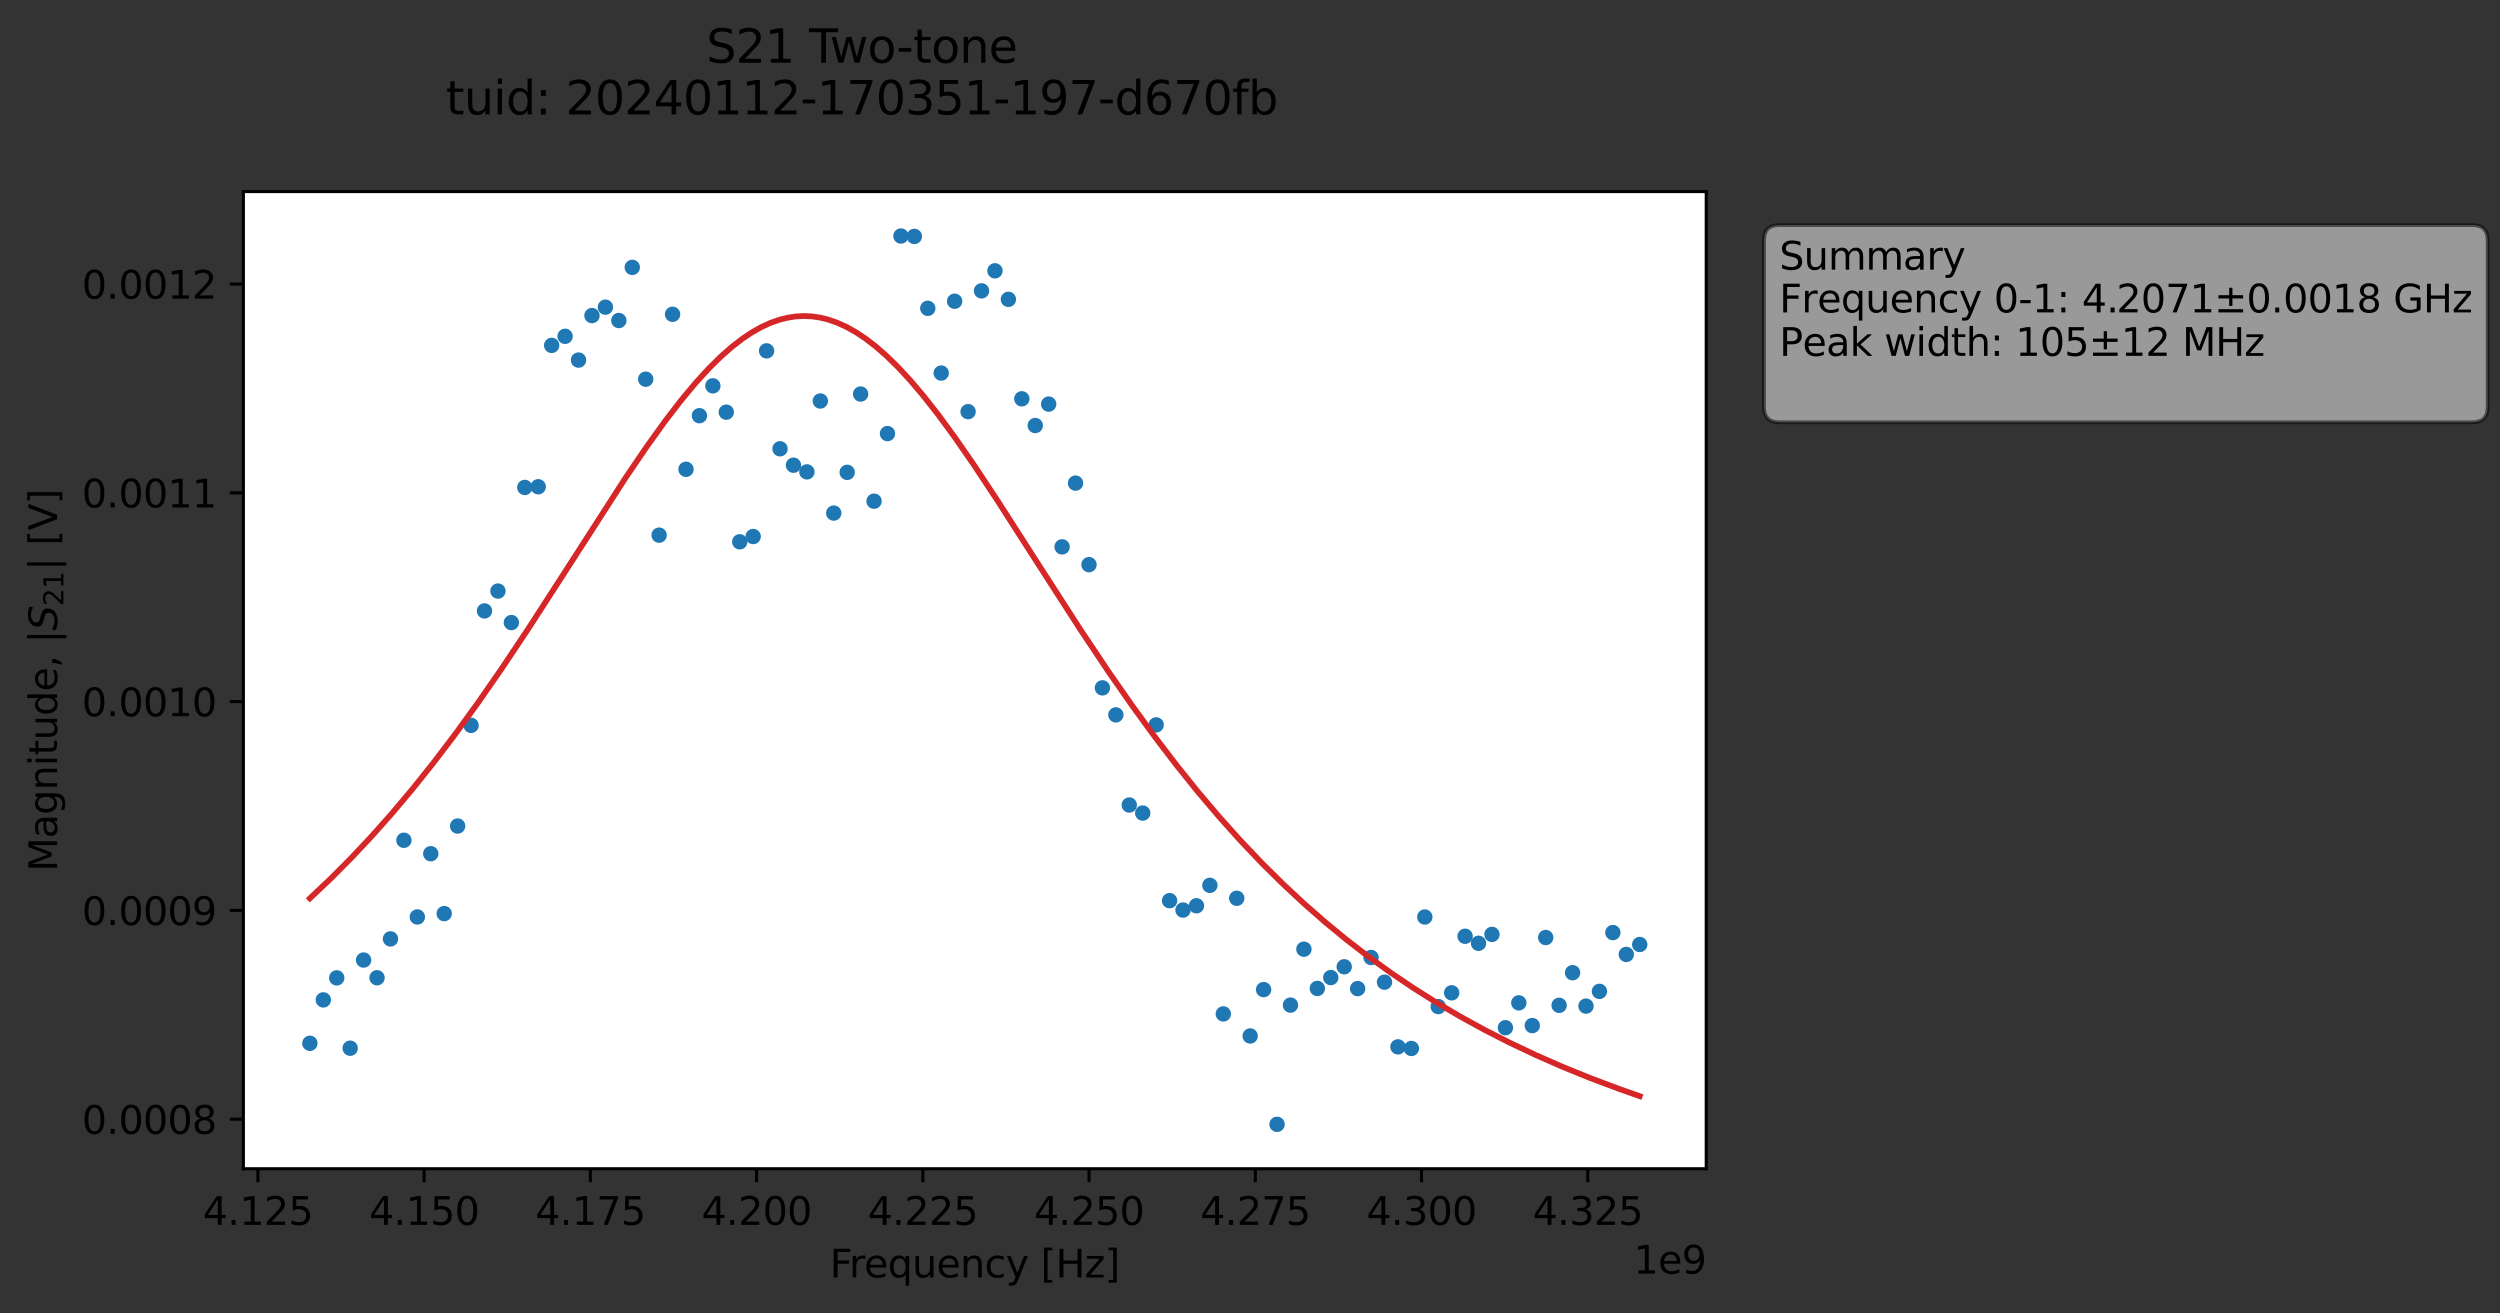 <?xml version="1.0" encoding="utf-8" standalone="no"?>
<!DOCTYPE svg PUBLIC "-//W3C//DTD SVG 1.1//EN"
  "http://www.w3.org/Graphics/SVG/1.1/DTD/svg11.dtd">
<svg xmlns:xlink="http://www.w3.org/1999/xlink" width="650.121pt" height="341.484pt" viewBox="0 0 650.121 341.484" xmlns="http://www.w3.org/2000/svg" version="1.1">
 <rect x="0" y="0" width="650.121" height="341.484" fill="#333333" stroke="none"/>
 <defs>
  <style type="text/css">*{stroke-linejoin: round; stroke-linecap: butt}</style>
 </defs>
 <g id="figure_1">
  <g id="patch_1">
   <path d="M 0 341.484 
L 650.121 341.484 
L 650.121 -0 
L 0 -0 
L 0 341.484 
z
" style="fill: none; opacity: 0"/>
  </g>
  <g id="axes_1">
   <g id="patch_2">
    <path d="M 63.291 303.928 
L 443.701 303.928 
L 443.701 49.824 
L 63.291 49.824 
z
" style="fill: #ffffff"/>
   </g>
   <g id="matplotlib.axis_1">
    <g id="xtick_1">
     <g id="line2d_1">
      <defs>
       <path id="m80b8852b48" d="M 0 0 
L 0 3.5 
" style="stroke: #000000; stroke-width: 0.8"/>
      </defs>
      <g>
       <use xlink:href="#m80b8852b48" x="67.066" y="303.928" style="stroke: #000000; stroke-width: 0.8"/>
      </g>
     </g>
     <g id="text_1">
      <!-- 4.125 -->
      <g transform="translate(52.752 318.526) scale(0.1 -0.1)">
       <defs>
        <path id="DejaVuSans-34" d="M 2419 4116 
L 825 1625 
L 2419 1625 
L 2419 4116 
z
M 2253 4666 
L 3047 4666 
L 3047 1625 
L 3713 1625 
L 3713 1100 
L 3047 1100 
L 3047 0 
L 2419 0 
L 2419 1100 
L 313 1100 
L 313 1709 
L 2253 4666 
z
" transform="scale(0.016)"/>
        <path id="DejaVuSans-2e" d="M 684 794 
L 1344 794 
L 1344 0 
L 684 0 
L 684 794 
z
" transform="scale(0.016)"/>
        <path id="DejaVuSans-31" d="M 794 531 
L 1825 531 
L 1825 4091 
L 703 3866 
L 703 4441 
L 1819 4666 
L 2450 4666 
L 2450 531 
L 3481 531 
L 3481 0 
L 794 0 
L 794 531 
z
" transform="scale(0.016)"/>
        <path id="DejaVuSans-32" d="M 1228 531 
L 3431 531 
L 3431 0 
L 469 0 
L 469 531 
Q 828 903 1448 1529 
Q 2069 2156 2228 2338 
Q 2531 2678 2651 2914 
Q 2772 3150 2772 3378 
Q 2772 3750 2511 3984 
Q 2250 4219 1831 4219 
Q 1534 4219 1204 4116 
Q 875 4013 500 3803 
L 500 4441 
Q 881 4594 1212 4672 
Q 1544 4750 1819 4750 
Q 2544 4750 2975 4387 
Q 3406 4025 3406 3419 
Q 3406 3131 3298 2873 
Q 3191 2616 2906 2266 
Q 2828 2175 2409 1742 
Q 1991 1309 1228 531 
z
" transform="scale(0.016)"/>
        <path id="DejaVuSans-35" d="M 691 4666 
L 3169 4666 
L 3169 4134 
L 1269 4134 
L 1269 2991 
Q 1406 3038 1543 3061 
Q 1681 3084 1819 3084 
Q 2600 3084 3056 2656 
Q 3513 2228 3513 1497 
Q 3513 744 3044 326 
Q 2575 -91 1722 -91 
Q 1428 -91 1123 -41 
Q 819 9 494 109 
L 494 744 
Q 775 591 1075 516 
Q 1375 441 1709 441 
Q 2250 441 2565 725 
Q 2881 1009 2881 1497 
Q 2881 1984 2565 2268 
Q 2250 2553 1709 2553 
Q 1456 2553 1204 2497 
Q 953 2441 691 2322 
L 691 4666 
z
" transform="scale(0.016)"/>
       </defs>
       <use xlink:href="#DejaVuSans-34"/>
       <use xlink:href="#DejaVuSans-2e" x="63.623"/>
       <use xlink:href="#DejaVuSans-31" x="95.41"/>
       <use xlink:href="#DejaVuSans-32" x="159.033"/>
       <use xlink:href="#DejaVuSans-35" x="222.656"/>
      </g>
     </g>
    </g>
    <g id="xtick_2">
     <g id="line2d_2">
      <g>
       <use xlink:href="#m80b8852b48" x="110.295" y="303.928" style="stroke: #000000; stroke-width: 0.8"/>
      </g>
     </g>
     <g id="text_2">
      <!-- 4.150 -->
      <g transform="translate(95.981 318.526) scale(0.1 -0.1)">
       <defs>
        <path id="DejaVuSans-30" d="M 2034 4250 
Q 1547 4250 1301 3770 
Q 1056 3291 1056 2328 
Q 1056 1369 1301 889 
Q 1547 409 2034 409 
Q 2525 409 2770 889 
Q 3016 1369 3016 2328 
Q 3016 3291 2770 3770 
Q 2525 4250 2034 4250 
z
M 2034 4750 
Q 2819 4750 3233 4129 
Q 3647 3509 3647 2328 
Q 3647 1150 3233 529 
Q 2819 -91 2034 -91 
Q 1250 -91 836 529 
Q 422 1150 422 2328 
Q 422 3509 836 4129 
Q 1250 4750 2034 4750 
z
" transform="scale(0.016)"/>
       </defs>
       <use xlink:href="#DejaVuSans-34"/>
       <use xlink:href="#DejaVuSans-2e" x="63.623"/>
       <use xlink:href="#DejaVuSans-31" x="95.41"/>
       <use xlink:href="#DejaVuSans-35" x="159.033"/>
       <use xlink:href="#DejaVuSans-30" x="222.656"/>
      </g>
     </g>
    </g>
    <g id="xtick_3">
     <g id="line2d_3">
      <g>
       <use xlink:href="#m80b8852b48" x="153.523" y="303.928" style="stroke: #000000; stroke-width: 0.8"/>
      </g>
     </g>
     <g id="text_3">
      <!-- 4.175 -->
      <g transform="translate(139.209 318.526) scale(0.1 -0.1)">
       <defs>
        <path id="DejaVuSans-37" d="M 525 4666 
L 3525 4666 
L 3525 4397 
L 1831 0 
L 1172 0 
L 2766 4134 
L 525 4134 
L 525 4666 
z
" transform="scale(0.016)"/>
       </defs>
       <use xlink:href="#DejaVuSans-34"/>
       <use xlink:href="#DejaVuSans-2e" x="63.623"/>
       <use xlink:href="#DejaVuSans-31" x="95.41"/>
       <use xlink:href="#DejaVuSans-37" x="159.033"/>
       <use xlink:href="#DejaVuSans-35" x="222.656"/>
      </g>
     </g>
    </g>
    <g id="xtick_4">
     <g id="line2d_4">
      <g>
       <use xlink:href="#m80b8852b48" x="196.752" y="303.928" style="stroke: #000000; stroke-width: 0.8"/>
      </g>
     </g>
     <g id="text_4">
      <!-- 4.200 -->
      <g transform="translate(182.438 318.526) scale(0.1 -0.1)">
       <use xlink:href="#DejaVuSans-34"/>
       <use xlink:href="#DejaVuSans-2e" x="63.623"/>
       <use xlink:href="#DejaVuSans-32" x="95.41"/>
       <use xlink:href="#DejaVuSans-30" x="159.033"/>
       <use xlink:href="#DejaVuSans-30" x="222.656"/>
      </g>
     </g>
    </g>
    <g id="xtick_5">
     <g id="line2d_5">
      <g>
       <use xlink:href="#m80b8852b48" x="239.98" y="303.928" style="stroke: #000000; stroke-width: 0.8"/>
      </g>
     </g>
     <g id="text_5">
      <!-- 4.225 -->
      <g transform="translate(225.666 318.526) scale(0.1 -0.1)">
       <use xlink:href="#DejaVuSans-34"/>
       <use xlink:href="#DejaVuSans-2e" x="63.623"/>
       <use xlink:href="#DejaVuSans-32" x="95.41"/>
       <use xlink:href="#DejaVuSans-32" x="159.033"/>
       <use xlink:href="#DejaVuSans-35" x="222.656"/>
      </g>
     </g>
    </g>
    <g id="xtick_6">
     <g id="line2d_6">
      <g>
       <use xlink:href="#m80b8852b48" x="283.209" y="303.928" style="stroke: #000000; stroke-width: 0.8"/>
      </g>
     </g>
     <g id="text_6">
      <!-- 4.250 -->
      <g transform="translate(268.894 318.526) scale(0.1 -0.1)">
       <use xlink:href="#DejaVuSans-34"/>
       <use xlink:href="#DejaVuSans-2e" x="63.623"/>
       <use xlink:href="#DejaVuSans-32" x="95.41"/>
       <use xlink:href="#DejaVuSans-35" x="159.033"/>
       <use xlink:href="#DejaVuSans-30" x="222.656"/>
      </g>
     </g>
    </g>
    <g id="xtick_7">
     <g id="line2d_7">
      <g>
       <use xlink:href="#m80b8852b48" x="326.437" y="303.928" style="stroke: #000000; stroke-width: 0.8"/>
      </g>
     </g>
     <g id="text_7">
      <!-- 4.275 -->
      <g transform="translate(312.123 318.526) scale(0.1 -0.1)">
       <use xlink:href="#DejaVuSans-34"/>
       <use xlink:href="#DejaVuSans-2e" x="63.623"/>
       <use xlink:href="#DejaVuSans-32" x="95.41"/>
       <use xlink:href="#DejaVuSans-37" x="159.033"/>
       <use xlink:href="#DejaVuSans-35" x="222.656"/>
      </g>
     </g>
    </g>
    <g id="xtick_8">
     <g id="line2d_8">
      <g>
       <use xlink:href="#m80b8852b48" x="369.665" y="303.928" style="stroke: #000000; stroke-width: 0.8"/>
      </g>
     </g>
     <g id="text_8">
      <!-- 4.300 -->
      <g transform="translate(355.351 318.526) scale(0.1 -0.1)">
       <defs>
        <path id="DejaVuSans-33" d="M 2597 2516 
Q 3050 2419 3304 2112 
Q 3559 1806 3559 1356 
Q 3559 666 3084 287 
Q 2609 -91 1734 -91 
Q 1441 -91 1130 -33 
Q 819 25 488 141 
L 488 750 
Q 750 597 1062 519 
Q 1375 441 1716 441 
Q 2309 441 2620 675 
Q 2931 909 2931 1356 
Q 2931 1769 2642 2001 
Q 2353 2234 1838 2234 
L 1294 2234 
L 1294 2753 
L 1863 2753 
Q 2328 2753 2575 2939 
Q 2822 3125 2822 3475 
Q 2822 3834 2567 4026 
Q 2313 4219 1838 4219 
Q 1578 4219 1281 4162 
Q 984 4106 628 3988 
L 628 4550 
Q 988 4650 1302 4700 
Q 1616 4750 1894 4750 
Q 2613 4750 3031 4423 
Q 3450 4097 3450 3541 
Q 3450 3153 3228 2886 
Q 3006 2619 2597 2516 
z
" transform="scale(0.016)"/>
       </defs>
       <use xlink:href="#DejaVuSans-34"/>
       <use xlink:href="#DejaVuSans-2e" x="63.623"/>
       <use xlink:href="#DejaVuSans-33" x="95.41"/>
       <use xlink:href="#DejaVuSans-30" x="159.033"/>
       <use xlink:href="#DejaVuSans-30" x="222.656"/>
      </g>
     </g>
    </g>
    <g id="xtick_9">
     <g id="line2d_9">
      <g>
       <use xlink:href="#m80b8852b48" x="412.894" y="303.928" style="stroke: #000000; stroke-width: 0.8"/>
      </g>
     </g>
     <g id="text_9">
      <!-- 4.325 -->
      <g transform="translate(398.58 318.526) scale(0.1 -0.1)">
       <use xlink:href="#DejaVuSans-34"/>
       <use xlink:href="#DejaVuSans-2e" x="63.623"/>
       <use xlink:href="#DejaVuSans-33" x="95.41"/>
       <use xlink:href="#DejaVuSans-32" x="159.033"/>
       <use xlink:href="#DejaVuSans-35" x="222.656"/>
      </g>
     </g>
    </g>
    <g id="text_10">
     <!-- Frequency [Hz] -->
     <g transform="translate(215.791 332.205) scale(0.1 -0.1)">
      <defs>
       <path id="DejaVuSans-46" d="M 628 4666 
L 3309 4666 
L 3309 4134 
L 1259 4134 
L 1259 2759 
L 3109 2759 
L 3109 2228 
L 1259 2228 
L 1259 0 
L 628 0 
L 628 4666 
z
" transform="scale(0.016)"/>
       <path id="DejaVuSans-72" d="M 2631 2963 
Q 2534 3019 2420 3045 
Q 2306 3072 2169 3072 
Q 1681 3072 1420 2755 
Q 1159 2438 1159 1844 
L 1159 0 
L 581 0 
L 581 3500 
L 1159 3500 
L 1159 2956 
Q 1341 3275 1631 3429 
Q 1922 3584 2338 3584 
Q 2397 3584 2469 3576 
Q 2541 3569 2628 3553 
L 2631 2963 
z
" transform="scale(0.016)"/>
       <path id="DejaVuSans-65" d="M 3597 1894 
L 3597 1613 
L 953 1613 
Q 991 1019 1311 708 
Q 1631 397 2203 397 
Q 2534 397 2845 478 
Q 3156 559 3463 722 
L 3463 178 
Q 3153 47 2828 -22 
Q 2503 -91 2169 -91 
Q 1331 -91 842 396 
Q 353 884 353 1716 
Q 353 2575 817 3079 
Q 1281 3584 2069 3584 
Q 2775 3584 3186 3129 
Q 3597 2675 3597 1894 
z
M 3022 2063 
Q 3016 2534 2758 2815 
Q 2500 3097 2075 3097 
Q 1594 3097 1305 2825 
Q 1016 2553 972 2059 
L 3022 2063 
z
" transform="scale(0.016)"/>
       <path id="DejaVuSans-71" d="M 947 1747 
Q 947 1113 1208 752 
Q 1469 391 1925 391 
Q 2381 391 2643 752 
Q 2906 1113 2906 1747 
Q 2906 2381 2643 2742 
Q 2381 3103 1925 3103 
Q 1469 3103 1208 2742 
Q 947 2381 947 1747 
z
M 2906 525 
Q 2725 213 2448 61 
Q 2172 -91 1784 -91 
Q 1150 -91 751 415 
Q 353 922 353 1747 
Q 353 2572 751 3078 
Q 1150 3584 1784 3584 
Q 2172 3584 2448 3432 
Q 2725 3281 2906 2969 
L 2906 3500 
L 3481 3500 
L 3481 -1331 
L 2906 -1331 
L 2906 525 
z
" transform="scale(0.016)"/>
       <path id="DejaVuSans-75" d="M 544 1381 
L 544 3500 
L 1119 3500 
L 1119 1403 
Q 1119 906 1312 657 
Q 1506 409 1894 409 
Q 2359 409 2629 706 
Q 2900 1003 2900 1516 
L 2900 3500 
L 3475 3500 
L 3475 0 
L 2900 0 
L 2900 538 
Q 2691 219 2414 64 
Q 2138 -91 1772 -91 
Q 1169 -91 856 284 
Q 544 659 544 1381 
z
M 1991 3584 
L 1991 3584 
z
" transform="scale(0.016)"/>
       <path id="DejaVuSans-6e" d="M 3513 2113 
L 3513 0 
L 2938 0 
L 2938 2094 
Q 2938 2591 2744 2837 
Q 2550 3084 2163 3084 
Q 1697 3084 1428 2787 
Q 1159 2491 1159 1978 
L 1159 0 
L 581 0 
L 581 3500 
L 1159 3500 
L 1159 2956 
Q 1366 3272 1645 3428 
Q 1925 3584 2291 3584 
Q 2894 3584 3203 3211 
Q 3513 2838 3513 2113 
z
" transform="scale(0.016)"/>
       <path id="DejaVuSans-63" d="M 3122 3366 
L 3122 2828 
Q 2878 2963 2633 3030 
Q 2388 3097 2138 3097 
Q 1578 3097 1268 2742 
Q 959 2388 959 1747 
Q 959 1106 1268 751 
Q 1578 397 2138 397 
Q 2388 397 2633 464 
Q 2878 531 3122 666 
L 3122 134 
Q 2881 22 2623 -34 
Q 2366 -91 2075 -91 
Q 1284 -91 818 406 
Q 353 903 353 1747 
Q 353 2603 823 3093 
Q 1294 3584 2113 3584 
Q 2378 3584 2631 3529 
Q 2884 3475 3122 3366 
z
" transform="scale(0.016)"/>
       <path id="DejaVuSans-79" d="M 2059 -325 
Q 1816 -950 1584 -1140 
Q 1353 -1331 966 -1331 
L 506 -1331 
L 506 -850 
L 844 -850 
Q 1081 -850 1212 -737 
Q 1344 -625 1503 -206 
L 1606 56 
L 191 3500 
L 800 3500 
L 1894 763 
L 2988 3500 
L 3597 3500 
L 2059 -325 
z
" transform="scale(0.016)"/>
       <path id="DejaVuSans-20" transform="scale(0.016)"/>
       <path id="DejaVuSans-5b" d="M 550 4863 
L 1875 4863 
L 1875 4416 
L 1125 4416 
L 1125 -397 
L 1875 -397 
L 1875 -844 
L 550 -844 
L 550 4863 
z
" transform="scale(0.016)"/>
       <path id="DejaVuSans-48" d="M 628 4666 
L 1259 4666 
L 1259 2753 
L 3553 2753 
L 3553 4666 
L 4184 4666 
L 4184 0 
L 3553 0 
L 3553 2222 
L 1259 2222 
L 1259 0 
L 628 0 
L 628 4666 
z
" transform="scale(0.016)"/>
       <path id="DejaVuSans-7a" d="M 353 3500 
L 3084 3500 
L 3084 2975 
L 922 459 
L 3084 459 
L 3084 0 
L 275 0 
L 275 525 
L 2438 3041 
L 353 3041 
L 353 3500 
z
" transform="scale(0.016)"/>
       <path id="DejaVuSans-5d" d="M 1947 4863 
L 1947 -844 
L 622 -844 
L 622 -397 
L 1369 -397 
L 1369 4416 
L 622 4416 
L 622 4863 
L 1947 4863 
z
" transform="scale(0.016)"/>
      </defs>
      <use xlink:href="#DejaVuSans-46"/>
      <use xlink:href="#DejaVuSans-72" x="50.27"/>
      <use xlink:href="#DejaVuSans-65" x="89.133"/>
      <use xlink:href="#DejaVuSans-71" x="150.656"/>
      <use xlink:href="#DejaVuSans-75" x="214.133"/>
      <use xlink:href="#DejaVuSans-65" x="277.512"/>
      <use xlink:href="#DejaVuSans-6e" x="339.035"/>
      <use xlink:href="#DejaVuSans-63" x="402.414"/>
      <use xlink:href="#DejaVuSans-79" x="457.395"/>
      <use xlink:href="#DejaVuSans-20" x="516.574"/>
      <use xlink:href="#DejaVuSans-5b" x="548.361"/>
      <use xlink:href="#DejaVuSans-48" x="587.375"/>
      <use xlink:href="#DejaVuSans-7a" x="662.57"/>
      <use xlink:href="#DejaVuSans-5d" x="715.061"/>
     </g>
    </g>
    <g id="text_11">
     <!-- 1e9 -->
     <g transform="translate(424.822 331.205) scale(0.1 -0.1)">
      <defs>
       <path id="DejaVuSans-39" d="M 703 97 
L 703 672 
Q 941 559 1184 500 
Q 1428 441 1663 441 
Q 2288 441 2617 861 
Q 2947 1281 2994 2138 
Q 2813 1869 2534 1725 
Q 2256 1581 1919 1581 
Q 1219 1581 811 2004 
Q 403 2428 403 3163 
Q 403 3881 828 4315 
Q 1253 4750 1959 4750 
Q 2769 4750 3195 4129 
Q 3622 3509 3622 2328 
Q 3622 1225 3098 567 
Q 2575 -91 1691 -91 
Q 1453 -91 1209 -44 
Q 966 3 703 97 
z
M 1959 2075 
Q 2384 2075 2632 2365 
Q 2881 2656 2881 3163 
Q 2881 3666 2632 3958 
Q 2384 4250 1959 4250 
Q 1534 4250 1286 3958 
Q 1038 3666 1038 3163 
Q 1038 2656 1286 2365 
Q 1534 2075 1959 2075 
z
" transform="scale(0.016)"/>
      </defs>
      <use xlink:href="#DejaVuSans-31"/>
      <use xlink:href="#DejaVuSans-65" x="63.623"/>
      <use xlink:href="#DejaVuSans-39" x="125.146"/>
     </g>
    </g>
   </g>
   <g id="matplotlib.axis_2">
    <g id="ytick_1">
     <g id="line2d_10">
      <defs>
       <path id="mdf66b735c0" d="M 0 0 
L -3.5 0 
" style="stroke: #000000; stroke-width: 0.8"/>
      </defs>
      <g>
       <use xlink:href="#mdf66b735c0" x="63.291" y="291.045" style="stroke: #000000; stroke-width: 0.8"/>
      </g>
     </g>
     <g id="text_12">
      <!-- 0.0008 -->
      <g transform="translate(21.3 294.844) scale(0.1 -0.1)">
       <defs>
        <path id="DejaVuSans-38" d="M 2034 2216 
Q 1584 2216 1326 1975 
Q 1069 1734 1069 1313 
Q 1069 891 1326 650 
Q 1584 409 2034 409 
Q 2484 409 2743 651 
Q 3003 894 3003 1313 
Q 3003 1734 2745 1975 
Q 2488 2216 2034 2216 
z
M 1403 2484 
Q 997 2584 770 2862 
Q 544 3141 544 3541 
Q 544 4100 942 4425 
Q 1341 4750 2034 4750 
Q 2731 4750 3128 4425 
Q 3525 4100 3525 3541 
Q 3525 3141 3298 2862 
Q 3072 2584 2669 2484 
Q 3125 2378 3379 2068 
Q 3634 1759 3634 1313 
Q 3634 634 3220 271 
Q 2806 -91 2034 -91 
Q 1263 -91 848 271 
Q 434 634 434 1313 
Q 434 1759 690 2068 
Q 947 2378 1403 2484 
z
M 1172 3481 
Q 1172 3119 1398 2916 
Q 1625 2713 2034 2713 
Q 2441 2713 2670 2916 
Q 2900 3119 2900 3481 
Q 2900 3844 2670 4047 
Q 2441 4250 2034 4250 
Q 1625 4250 1398 4047 
Q 1172 3844 1172 3481 
z
" transform="scale(0.016)"/>
       </defs>
       <use xlink:href="#DejaVuSans-30"/>
       <use xlink:href="#DejaVuSans-2e" x="63.623"/>
       <use xlink:href="#DejaVuSans-30" x="95.41"/>
       <use xlink:href="#DejaVuSans-30" x="159.033"/>
       <use xlink:href="#DejaVuSans-30" x="222.656"/>
       <use xlink:href="#DejaVuSans-38" x="286.279"/>
      </g>
     </g>
    </g>
    <g id="ytick_2">
     <g id="line2d_11">
      <g>
       <use xlink:href="#mdf66b735c0" x="63.291" y="236.75" style="stroke: #000000; stroke-width: 0.8"/>
      </g>
     </g>
     <g id="text_13">
      <!-- 0.0009 -->
      <g transform="translate(21.3 240.549) scale(0.1 -0.1)">
       <use xlink:href="#DejaVuSans-30"/>
       <use xlink:href="#DejaVuSans-2e" x="63.623"/>
       <use xlink:href="#DejaVuSans-30" x="95.41"/>
       <use xlink:href="#DejaVuSans-30" x="159.033"/>
       <use xlink:href="#DejaVuSans-30" x="222.656"/>
       <use xlink:href="#DejaVuSans-39" x="286.279"/>
      </g>
     </g>
    </g>
    <g id="ytick_3">
     <g id="line2d_12">
      <g>
       <use xlink:href="#mdf66b735c0" x="63.291" y="182.455" style="stroke: #000000; stroke-width: 0.8"/>
      </g>
     </g>
     <g id="text_14">
      <!-- 0.0010 -->
      <g transform="translate(21.3 186.254) scale(0.1 -0.1)">
       <use xlink:href="#DejaVuSans-30"/>
       <use xlink:href="#DejaVuSans-2e" x="63.623"/>
       <use xlink:href="#DejaVuSans-30" x="95.41"/>
       <use xlink:href="#DejaVuSans-30" x="159.033"/>
       <use xlink:href="#DejaVuSans-31" x="222.656"/>
       <use xlink:href="#DejaVuSans-30" x="286.279"/>
      </g>
     </g>
    </g>
    <g id="ytick_4">
     <g id="line2d_13">
      <g>
       <use xlink:href="#mdf66b735c0" x="63.291" y="128.16" style="stroke: #000000; stroke-width: 0.8"/>
      </g>
     </g>
     <g id="text_15">
      <!-- 0.0011 -->
      <g transform="translate(21.3 131.959) scale(0.1 -0.1)">
       <use xlink:href="#DejaVuSans-30"/>
       <use xlink:href="#DejaVuSans-2e" x="63.623"/>
       <use xlink:href="#DejaVuSans-30" x="95.41"/>
       <use xlink:href="#DejaVuSans-30" x="159.033"/>
       <use xlink:href="#DejaVuSans-31" x="222.656"/>
       <use xlink:href="#DejaVuSans-31" x="286.279"/>
      </g>
     </g>
    </g>
    <g id="ytick_5">
     <g id="line2d_14">
      <g>
       <use xlink:href="#mdf66b735c0" x="63.291" y="73.865" style="stroke: #000000; stroke-width: 0.8"/>
      </g>
     </g>
     <g id="text_16">
      <!-- 0.0012 -->
      <g transform="translate(21.3 77.664) scale(0.1 -0.1)">
       <use xlink:href="#DejaVuSans-30"/>
       <use xlink:href="#DejaVuSans-2e" x="63.623"/>
       <use xlink:href="#DejaVuSans-30" x="95.41"/>
       <use xlink:href="#DejaVuSans-30" x="159.033"/>
       <use xlink:href="#DejaVuSans-31" x="222.656"/>
       <use xlink:href="#DejaVuSans-32" x="286.279"/>
      </g>
     </g>
    </g>
    <g id="text_17">
     <!-- Magnitude, $|S_{21}|$ [V] -->
     <g transform="translate(14.9 226.626) rotate(-90) scale(0.1 -0.1)">
      <defs>
       <path id="DejaVuSans-4d" d="M 628 4666 
L 1569 4666 
L 2759 1491 
L 3956 4666 
L 4897 4666 
L 4897 0 
L 4281 0 
L 4281 4097 
L 3078 897 
L 2444 897 
L 1241 4097 
L 1241 0 
L 628 0 
L 628 4666 
z
" transform="scale(0.016)"/>
       <path id="DejaVuSans-61" d="M 2194 1759 
Q 1497 1759 1228 1600 
Q 959 1441 959 1056 
Q 959 750 1161 570 
Q 1363 391 1709 391 
Q 2188 391 2477 730 
Q 2766 1069 2766 1631 
L 2766 1759 
L 2194 1759 
z
M 3341 1997 
L 3341 0 
L 2766 0 
L 2766 531 
Q 2569 213 2275 61 
Q 1981 -91 1556 -91 
Q 1019 -91 701 211 
Q 384 513 384 1019 
Q 384 1609 779 1909 
Q 1175 2209 1959 2209 
L 2766 2209 
L 2766 2266 
Q 2766 2663 2505 2880 
Q 2244 3097 1772 3097 
Q 1472 3097 1187 3025 
Q 903 2953 641 2809 
L 641 3341 
Q 956 3463 1253 3523 
Q 1550 3584 1831 3584 
Q 2591 3584 2966 3190 
Q 3341 2797 3341 1997 
z
" transform="scale(0.016)"/>
       <path id="DejaVuSans-67" d="M 2906 1791 
Q 2906 2416 2648 2759 
Q 2391 3103 1925 3103 
Q 1463 3103 1205 2759 
Q 947 2416 947 1791 
Q 947 1169 1205 825 
Q 1463 481 1925 481 
Q 2391 481 2648 825 
Q 2906 1169 2906 1791 
z
M 3481 434 
Q 3481 -459 3084 -895 
Q 2688 -1331 1869 -1331 
Q 1566 -1331 1297 -1286 
Q 1028 -1241 775 -1147 
L 775 -588 
Q 1028 -725 1275 -790 
Q 1522 -856 1778 -856 
Q 2344 -856 2625 -561 
Q 2906 -266 2906 331 
L 2906 616 
Q 2728 306 2450 153 
Q 2172 0 1784 0 
Q 1141 0 747 490 
Q 353 981 353 1791 
Q 353 2603 747 3093 
Q 1141 3584 1784 3584 
Q 2172 3584 2450 3431 
Q 2728 3278 2906 2969 
L 2906 3500 
L 3481 3500 
L 3481 434 
z
" transform="scale(0.016)"/>
       <path id="DejaVuSans-69" d="M 603 3500 
L 1178 3500 
L 1178 0 
L 603 0 
L 603 3500 
z
M 603 4863 
L 1178 4863 
L 1178 4134 
L 603 4134 
L 603 4863 
z
" transform="scale(0.016)"/>
       <path id="DejaVuSans-74" d="M 1172 4494 
L 1172 3500 
L 2356 3500 
L 2356 3053 
L 1172 3053 
L 1172 1153 
Q 1172 725 1289 603 
Q 1406 481 1766 481 
L 2356 481 
L 2356 0 
L 1766 0 
Q 1100 0 847 248 
Q 594 497 594 1153 
L 594 3053 
L 172 3053 
L 172 3500 
L 594 3500 
L 594 4494 
L 1172 4494 
z
" transform="scale(0.016)"/>
       <path id="DejaVuSans-64" d="M 2906 2969 
L 2906 4863 
L 3481 4863 
L 3481 0 
L 2906 0 
L 2906 525 
Q 2725 213 2448 61 
Q 2172 -91 1784 -91 
Q 1150 -91 751 415 
Q 353 922 353 1747 
Q 353 2572 751 3078 
Q 1150 3584 1784 3584 
Q 2172 3584 2448 3432 
Q 2725 3281 2906 2969 
z
M 947 1747 
Q 947 1113 1208 752 
Q 1469 391 1925 391 
Q 2381 391 2643 752 
Q 2906 1113 2906 1747 
Q 2906 2381 2643 2742 
Q 2381 3103 1925 3103 
Q 1469 3103 1208 2742 
Q 947 2381 947 1747 
z
" transform="scale(0.016)"/>
       <path id="DejaVuSans-2c" d="M 750 794 
L 1409 794 
L 1409 256 
L 897 -744 
L 494 -744 
L 750 256 
L 750 794 
z
" transform="scale(0.016)"/>
       <path id="DejaVuSans-7c" d="M 1344 4891 
L 1344 -1509 
L 813 -1509 
L 813 4891 
L 1344 4891 
z
" transform="scale(0.016)"/>
       <path id="DejaVuSans-Oblique-53" d="M 3859 4513 
L 3738 3897 
Q 3422 4066 3111 4152 
Q 2800 4238 2509 4238 
Q 1944 4238 1609 3991 
Q 1275 3744 1275 3334 
Q 1275 3109 1398 2989 
Q 1522 2869 2034 2731 
L 2413 2638 
Q 3053 2472 3303 2217 
Q 3553 1963 3553 1503 
Q 3553 797 2998 353 
Q 2444 -91 1538 -91 
Q 1166 -91 791 -17 
Q 416 56 38 206 
L 166 856 
Q 513 641 861 531 
Q 1209 422 1556 422 
Q 2147 422 2503 684 
Q 2859 947 2859 1369 
Q 2859 1650 2717 1795 
Q 2575 1941 2106 2059 
L 1728 2156 
Q 1081 2325 845 2545 
Q 609 2766 609 3163 
Q 609 3859 1145 4304 
Q 1681 4750 2541 4750 
Q 2875 4750 3203 4690 
Q 3531 4631 3859 4513 
z
" transform="scale(0.016)"/>
       <path id="DejaVuSans-56" d="M 1831 0 
L 50 4666 
L 709 4666 
L 2188 738 
L 3669 4666 
L 4325 4666 
L 2547 0 
L 1831 0 
z
" transform="scale(0.016)"/>
      </defs>
      <use xlink:href="#DejaVuSans-4d" transform="translate(0 0.578)"/>
      <use xlink:href="#DejaVuSans-61" transform="translate(86.279 0.578)"/>
      <use xlink:href="#DejaVuSans-67" transform="translate(147.559 0.578)"/>
      <use xlink:href="#DejaVuSans-6e" transform="translate(211.035 0.578)"/>
      <use xlink:href="#DejaVuSans-69" transform="translate(274.414 0.578)"/>
      <use xlink:href="#DejaVuSans-74" transform="translate(302.197 0.578)"/>
      <use xlink:href="#DejaVuSans-75" transform="translate(341.406 0.578)"/>
      <use xlink:href="#DejaVuSans-64" transform="translate(404.785 0.578)"/>
      <use xlink:href="#DejaVuSans-65" transform="translate(468.262 0.578)"/>
      <use xlink:href="#DejaVuSans-2c" transform="translate(529.785 0.578)"/>
      <use xlink:href="#DejaVuSans-20" transform="translate(561.572 0.578)"/>
      <use xlink:href="#DejaVuSans-7c" transform="translate(593.359 0.578)"/>
      <use xlink:href="#DejaVuSans-Oblique-53" transform="translate(627.051 0.578)"/>
      <use xlink:href="#DejaVuSans-32" transform="translate(690.527 -15.828) scale(0.7)"/>
      <use xlink:href="#DejaVuSans-31" transform="translate(735.063 -15.828) scale(0.7)"/>
      <use xlink:href="#DejaVuSans-7c" transform="translate(782.334 0.578)"/>
      <use xlink:href="#DejaVuSans-20" transform="translate(816.025 0.578)"/>
      <use xlink:href="#DejaVuSans-5b" transform="translate(847.812 0.578)"/>
      <use xlink:href="#DejaVuSans-56" transform="translate(886.826 0.578)"/>
      <use xlink:href="#DejaVuSans-5d" transform="translate(955.234 0.578)"/>
     </g>
    </g>
   </g>
   <g id="line2d_15">
    <defs>
     <path id="m5ac348d955" d="M 0 1.5 
C 0.398 1.5 0.779 1.342 1.061 1.061 
C 1.342 0.779 1.5 0.398 1.5 0 
C 1.5 -0.398 1.342 -0.779 1.061 -1.061 
C 0.779 -1.342 0.398 -1.5 0 -1.5 
C -0.398 -1.5 -0.779 -1.342 -1.061 -1.061 
C -1.342 -0.779 -1.5 -0.398 -1.5 0 
C -1.5 0.398 -1.342 0.779 -1.061 1.061 
C -0.779 1.342 -0.398 1.5 0 1.5 
z
" style="stroke: #1f77b4"/>
    </defs>
    <g clip-path="url(#pe5f7b93f69)">
     <use xlink:href="#m5ac348d955" x="80.582" y="271.31" style="fill: #1f77b4; stroke: #1f77b4"/>
     <use xlink:href="#m5ac348d955" x="84.075" y="260.023" style="fill: #1f77b4; stroke: #1f77b4"/>
     <use xlink:href="#m5ac348d955" x="87.568" y="254.291" style="fill: #1f77b4; stroke: #1f77b4"/>
     <use xlink:href="#m5ac348d955" x="91.062" y="272.584" style="fill: #1f77b4; stroke: #1f77b4"/>
     <use xlink:href="#m5ac348d955" x="94.555" y="249.661" style="fill: #1f77b4; stroke: #1f77b4"/>
     <use xlink:href="#m5ac348d955" x="98.048" y="254.269" style="fill: #1f77b4; stroke: #1f77b4"/>
     <use xlink:href="#m5ac348d955" x="101.541" y="244.159" style="fill: #1f77b4; stroke: #1f77b4"/>
     <use xlink:href="#m5ac348d955" x="105.034" y="218.511" style="fill: #1f77b4; stroke: #1f77b4"/>
     <use xlink:href="#m5ac348d955" x="108.528" y="238.45" style="fill: #1f77b4; stroke: #1f77b4"/>
     <use xlink:href="#m5ac348d955" x="112.021" y="222.009" style="fill: #1f77b4; stroke: #1f77b4"/>
     <use xlink:href="#m5ac348d955" x="115.514" y="237.581" style="fill: #1f77b4; stroke: #1f77b4"/>
     <use xlink:href="#m5ac348d955" x="119.007" y="214.808" style="fill: #1f77b4; stroke: #1f77b4"/>
     <use xlink:href="#m5ac348d955" x="122.5" y="188.626" style="fill: #1f77b4; stroke: #1f77b4"/>
     <use xlink:href="#m5ac348d955" x="125.994" y="158.868" style="fill: #1f77b4; stroke: #1f77b4"/>
     <use xlink:href="#m5ac348d955" x="129.487" y="153.71" style="fill: #1f77b4; stroke: #1f77b4"/>
     <use xlink:href="#m5ac348d955" x="132.98" y="161.902" style="fill: #1f77b4; stroke: #1f77b4"/>
     <use xlink:href="#m5ac348d955" x="136.473" y="126.758" style="fill: #1f77b4; stroke: #1f77b4"/>
     <use xlink:href="#m5ac348d955" x="139.966" y="126.579" style="fill: #1f77b4; stroke: #1f77b4"/>
     <use xlink:href="#m5ac348d955" x="143.46" y="89.818" style="fill: #1f77b4; stroke: #1f77b4"/>
     <use xlink:href="#m5ac348d955" x="146.953" y="87.455" style="fill: #1f77b4; stroke: #1f77b4"/>
     <use xlink:href="#m5ac348d955" x="150.446" y="93.635" style="fill: #1f77b4; stroke: #1f77b4"/>
     <use xlink:href="#m5ac348d955" x="153.939" y="82.064" style="fill: #1f77b4; stroke: #1f77b4"/>
     <use xlink:href="#m5ac348d955" x="157.432" y="79.877" style="fill: #1f77b4; stroke: #1f77b4"/>
     <use xlink:href="#m5ac348d955" x="160.926" y="83.35" style="fill: #1f77b4; stroke: #1f77b4"/>
     <use xlink:href="#m5ac348d955" x="164.419" y="69.532" style="fill: #1f77b4; stroke: #1f77b4"/>
     <use xlink:href="#m5ac348d955" x="167.912" y="98.607" style="fill: #1f77b4; stroke: #1f77b4"/>
     <use xlink:href="#m5ac348d955" x="171.405" y="139.168" style="fill: #1f77b4; stroke: #1f77b4"/>
     <use xlink:href="#m5ac348d955" x="174.899" y="81.73" style="fill: #1f77b4; stroke: #1f77b4"/>
     <use xlink:href="#m5ac348d955" x="178.392" y="122.038" style="fill: #1f77b4; stroke: #1f77b4"/>
     <use xlink:href="#m5ac348d955" x="181.885" y="108.1" style="fill: #1f77b4; stroke: #1f77b4"/>
     <use xlink:href="#m5ac348d955" x="185.378" y="100.336" style="fill: #1f77b4; stroke: #1f77b4"/>
     <use xlink:href="#m5ac348d955" x="188.871" y="107.186" style="fill: #1f77b4; stroke: #1f77b4"/>
     <use xlink:href="#m5ac348d955" x="192.365" y="140.897" style="fill: #1f77b4; stroke: #1f77b4"/>
     <use xlink:href="#m5ac348d955" x="195.858" y="139.52" style="fill: #1f77b4; stroke: #1f77b4"/>
     <use xlink:href="#m5ac348d955" x="199.351" y="91.243" style="fill: #1f77b4; stroke: #1f77b4"/>
     <use xlink:href="#m5ac348d955" x="202.844" y="116.706" style="fill: #1f77b4; stroke: #1f77b4"/>
     <use xlink:href="#m5ac348d955" x="206.337" y="120.973" style="fill: #1f77b4; stroke: #1f77b4"/>
     <use xlink:href="#m5ac348d955" x="209.831" y="122.713" style="fill: #1f77b4; stroke: #1f77b4"/>
     <use xlink:href="#m5ac348d955" x="213.324" y="104.279" style="fill: #1f77b4; stroke: #1f77b4"/>
     <use xlink:href="#m5ac348d955" x="216.817" y="133.424" style="fill: #1f77b4; stroke: #1f77b4"/>
     <use xlink:href="#m5ac348d955" x="220.31" y="122.833" style="fill: #1f77b4; stroke: #1f77b4"/>
     <use xlink:href="#m5ac348d955" x="223.803" y="102.471" style="fill: #1f77b4; stroke: #1f77b4"/>
     <use xlink:href="#m5ac348d955" x="227.297" y="130.33" style="fill: #1f77b4; stroke: #1f77b4"/>
     <use xlink:href="#m5ac348d955" x="230.79" y="112.759" style="fill: #1f77b4; stroke: #1f77b4"/>
     <use xlink:href="#m5ac348d955" x="234.283" y="61.374" style="fill: #1f77b4; stroke: #1f77b4"/>
     <use xlink:href="#m5ac348d955" x="237.776" y="61.478" style="fill: #1f77b4; stroke: #1f77b4"/>
     <use xlink:href="#m5ac348d955" x="241.269" y="80.177" style="fill: #1f77b4; stroke: #1f77b4"/>
     <use xlink:href="#m5ac348d955" x="244.763" y="97.011" style="fill: #1f77b4; stroke: #1f77b4"/>
     <use xlink:href="#m5ac348d955" x="248.256" y="78.336" style="fill: #1f77b4; stroke: #1f77b4"/>
     <use xlink:href="#m5ac348d955" x="251.749" y="107.049" style="fill: #1f77b4; stroke: #1f77b4"/>
     <use xlink:href="#m5ac348d955" x="255.242" y="75.636" style="fill: #1f77b4; stroke: #1f77b4"/>
     <use xlink:href="#m5ac348d955" x="258.735" y="70.426" style="fill: #1f77b4; stroke: #1f77b4"/>
     <use xlink:href="#m5ac348d955" x="262.229" y="77.845" style="fill: #1f77b4; stroke: #1f77b4"/>
     <use xlink:href="#m5ac348d955" x="265.722" y="103.71" style="fill: #1f77b4; stroke: #1f77b4"/>
     <use xlink:href="#m5ac348d955" x="269.215" y="110.657" style="fill: #1f77b4; stroke: #1f77b4"/>
     <use xlink:href="#m5ac348d955" x="272.708" y="105.087" style="fill: #1f77b4; stroke: #1f77b4"/>
     <use xlink:href="#m5ac348d955" x="276.201" y="142.212" style="fill: #1f77b4; stroke: #1f77b4"/>
     <use xlink:href="#m5ac348d955" x="279.695" y="125.634" style="fill: #1f77b4; stroke: #1f77b4"/>
     <use xlink:href="#m5ac348d955" x="283.188" y="146.835" style="fill: #1f77b4; stroke: #1f77b4"/>
     <use xlink:href="#m5ac348d955" x="286.681" y="178.877" style="fill: #1f77b4; stroke: #1f77b4"/>
     <use xlink:href="#m5ac348d955" x="290.174" y="185.902" style="fill: #1f77b4; stroke: #1f77b4"/>
     <use xlink:href="#m5ac348d955" x="293.667" y="209.343" style="fill: #1f77b4; stroke: #1f77b4"/>
     <use xlink:href="#m5ac348d955" x="297.161" y="211.434" style="fill: #1f77b4; stroke: #1f77b4"/>
     <use xlink:href="#m5ac348d955" x="300.654" y="188.506" style="fill: #1f77b4; stroke: #1f77b4"/>
     <use xlink:href="#m5ac348d955" x="304.147" y="234.218" style="fill: #1f77b4; stroke: #1f77b4"/>
     <use xlink:href="#m5ac348d955" x="307.64" y="236.659" style="fill: #1f77b4; stroke: #1f77b4"/>
     <use xlink:href="#m5ac348d955" x="311.134" y="235.546" style="fill: #1f77b4; stroke: #1f77b4"/>
     <use xlink:href="#m5ac348d955" x="314.627" y="230.23" style="fill: #1f77b4; stroke: #1f77b4"/>
     <use xlink:href="#m5ac348d955" x="318.12" y="263.662" style="fill: #1f77b4; stroke: #1f77b4"/>
     <use xlink:href="#m5ac348d955" x="321.613" y="233.593" style="fill: #1f77b4; stroke: #1f77b4"/>
     <use xlink:href="#m5ac348d955" x="325.106" y="269.399" style="fill: #1f77b4; stroke: #1f77b4"/>
     <use xlink:href="#m5ac348d955" x="328.6" y="257.343" style="fill: #1f77b4; stroke: #1f77b4"/>
     <use xlink:href="#m5ac348d955" x="332.093" y="292.378" style="fill: #1f77b4; stroke: #1f77b4"/>
     <use xlink:href="#m5ac348d955" x="335.586" y="261.381" style="fill: #1f77b4; stroke: #1f77b4"/>
     <use xlink:href="#m5ac348d955" x="339.079" y="246.835" style="fill: #1f77b4; stroke: #1f77b4"/>
     <use xlink:href="#m5ac348d955" x="342.572" y="257.04" style="fill: #1f77b4; stroke: #1f77b4"/>
     <use xlink:href="#m5ac348d955" x="346.066" y="254.215" style="fill: #1f77b4; stroke: #1f77b4"/>
     <use xlink:href="#m5ac348d955" x="349.559" y="251.41" style="fill: #1f77b4; stroke: #1f77b4"/>
     <use xlink:href="#m5ac348d955" x="353.052" y="257.084" style="fill: #1f77b4; stroke: #1f77b4"/>
     <use xlink:href="#m5ac348d955" x="356.545" y="248.997" style="fill: #1f77b4; stroke: #1f77b4"/>
     <use xlink:href="#m5ac348d955" x="360.038" y="255.41" style="fill: #1f77b4; stroke: #1f77b4"/>
     <use xlink:href="#m5ac348d955" x="363.532" y="272.232" style="fill: #1f77b4; stroke: #1f77b4"/>
     <use xlink:href="#m5ac348d955" x="367.025" y="272.651" style="fill: #1f77b4; stroke: #1f77b4"/>
     <use xlink:href="#m5ac348d955" x="370.518" y="238.464" style="fill: #1f77b4; stroke: #1f77b4"/>
     <use xlink:href="#m5ac348d955" x="374.011" y="261.757" style="fill: #1f77b4; stroke: #1f77b4"/>
     <use xlink:href="#m5ac348d955" x="377.504" y="258.185" style="fill: #1f77b4; stroke: #1f77b4"/>
     <use xlink:href="#m5ac348d955" x="380.998" y="243.473" style="fill: #1f77b4; stroke: #1f77b4"/>
     <use xlink:href="#m5ac348d955" x="384.491" y="245.301" style="fill: #1f77b4; stroke: #1f77b4"/>
     <use xlink:href="#m5ac348d955" x="387.984" y="242.989" style="fill: #1f77b4; stroke: #1f77b4"/>
     <use xlink:href="#m5ac348d955" x="391.477" y="267.256" style="fill: #1f77b4; stroke: #1f77b4"/>
     <use xlink:href="#m5ac348d955" x="394.97" y="260.792" style="fill: #1f77b4; stroke: #1f77b4"/>
     <use xlink:href="#m5ac348d955" x="398.464" y="266.699" style="fill: #1f77b4; stroke: #1f77b4"/>
     <use xlink:href="#m5ac348d955" x="401.957" y="243.796" style="fill: #1f77b4; stroke: #1f77b4"/>
     <use xlink:href="#m5ac348d955" x="405.45" y="261.435" style="fill: #1f77b4; stroke: #1f77b4"/>
     <use xlink:href="#m5ac348d955" x="408.943" y="252.948" style="fill: #1f77b4; stroke: #1f77b4"/>
     <use xlink:href="#m5ac348d955" x="412.436" y="261.636" style="fill: #1f77b4; stroke: #1f77b4"/>
     <use xlink:href="#m5ac348d955" x="415.93" y="257.8" style="fill: #1f77b4; stroke: #1f77b4"/>
     <use xlink:href="#m5ac348d955" x="419.423" y="242.517" style="fill: #1f77b4; stroke: #1f77b4"/>
     <use xlink:href="#m5ac348d955" x="422.916" y="248.202" style="fill: #1f77b4; stroke: #1f77b4"/>
     <use xlink:href="#m5ac348d955" x="426.409" y="245.616" style="fill: #1f77b4; stroke: #1f77b4"/>
    </g>
   </g>
   <g id="line2d_16">
    <path d="M 80.582 233.613 
L 86.121 228.363 
L 91.313 223.141 
L 96.506 217.619 
L 101.699 211.787 
L 107.237 205.219 
L 112.776 198.291 
L 118.315 191.008 
L 124.2 182.895 
L 130.431 173.917 
L 137.354 163.54 
L 146.009 150.145 
L 162.625 124.338 
L 168.164 116.182 
L 173.01 109.44 
L 177.164 104.046 
L 180.972 99.484 
L 184.434 95.705 
L 187.55 92.639 
L 190.319 90.205 
L 193.088 88.065 
L 195.512 86.447 
L 197.935 85.078 
L 200.358 83.965 
L 202.781 83.117 
L 204.858 82.605 
L 206.935 82.293 
L 209.012 82.184 
L 211.089 82.277 
L 213.166 82.573 
L 215.243 83.07 
L 217.667 83.9 
L 220.09 84.995 
L 222.513 86.347 
L 224.936 87.948 
L 227.706 90.071 
L 230.475 92.488 
L 233.591 95.536 
L 236.706 98.905 
L 240.168 102.987 
L 243.976 107.839 
L 248.13 113.496 
L 252.976 120.48 
L 259.207 129.889 
L 268.9 145.006 
L 281.016 163.818 
L 288.286 174.693 
L 294.517 183.639 
L 300.402 191.719 
L 305.941 198.968 
L 311.48 205.862 
L 317.018 212.395 
L 322.557 218.571 
L 328.096 224.396 
L 333.635 229.882 
L 339.174 235.041 
L 344.712 239.888 
L 350.251 244.44 
L 355.79 248.712 
L 361.675 252.964 
L 367.56 256.938 
L 373.445 260.652 
L 379.676 264.323 
L 385.907 267.743 
L 392.484 271.102 
L 399.408 274.382 
L 406.331 277.42 
L 413.601 280.374 
L 421.217 283.231 
L 426.409 285.051 
L 426.409 285.051 
" clip-path="url(#pe5f7b93f69)" style="fill: none; stroke: #d62728; stroke-width: 1.5; stroke-linecap: square"/>
   </g>
   <g id="patch_3">
    <path d="M 63.291 303.928 
L 63.291 49.824 
" style="fill: none; stroke: #000000; stroke-width: 0.8; stroke-linejoin: miter; stroke-linecap: square"/>
   </g>
   <g id="patch_4">
    <path d="M 443.701 303.928 
L 443.701 49.824 
" style="fill: none; stroke: #000000; stroke-width: 0.8; stroke-linejoin: miter; stroke-linecap: square"/>
   </g>
   <g id="patch_5">
    <path d="M 63.291 303.928 
L 443.701 303.928 
" style="fill: none; stroke: #000000; stroke-width: 0.8; stroke-linejoin: miter; stroke-linecap: square"/>
   </g>
   <g id="patch_6">
    <path d="M 63.291 49.824 
L 443.701 49.824 
" style="fill: none; stroke: #000000; stroke-width: 0.8; stroke-linejoin: miter; stroke-linecap: square"/>
   </g>
   <g id="text_18">
    <g id="patch_7">
     <path d="M 462.721 109.821 
L 642.921 109.821 
Q 646.921 109.821 646.921 105.821 
L 646.921 62.529 
Q 646.921 58.529 642.921 58.529 
L 462.721 58.529 
Q 458.721 58.529 458.721 62.529 
L 458.721 105.821 
Q 458.721 109.821 462.721 109.821 
z
" style="fill: #ffffff; opacity: 0.5; stroke: #000000; stroke-linejoin: miter"/>
    </g>
    <!-- Summary -->
    <g transform="translate(462.721 70.128) scale(0.1 -0.1)">
     <defs>
      <path id="DejaVuSans-53" d="M 3425 4513 
L 3425 3897 
Q 3066 4069 2747 4153 
Q 2428 4238 2131 4238 
Q 1616 4238 1336 4038 
Q 1056 3838 1056 3469 
Q 1056 3159 1242 3001 
Q 1428 2844 1947 2747 
L 2328 2669 
Q 3034 2534 3370 2195 
Q 3706 1856 3706 1288 
Q 3706 609 3251 259 
Q 2797 -91 1919 -91 
Q 1588 -91 1214 -16 
Q 841 59 441 206 
L 441 856 
Q 825 641 1194 531 
Q 1563 422 1919 422 
Q 2459 422 2753 634 
Q 3047 847 3047 1241 
Q 3047 1584 2836 1778 
Q 2625 1972 2144 2069 
L 1759 2144 
Q 1053 2284 737 2584 
Q 422 2884 422 3419 
Q 422 4038 858 4394 
Q 1294 4750 2059 4750 
Q 2388 4750 2728 4690 
Q 3069 4631 3425 4513 
z
" transform="scale(0.016)"/>
      <path id="DejaVuSans-6d" d="M 3328 2828 
Q 3544 3216 3844 3400 
Q 4144 3584 4550 3584 
Q 5097 3584 5394 3201 
Q 5691 2819 5691 2113 
L 5691 0 
L 5113 0 
L 5113 2094 
Q 5113 2597 4934 2840 
Q 4756 3084 4391 3084 
Q 3944 3084 3684 2787 
Q 3425 2491 3425 1978 
L 3425 0 
L 2847 0 
L 2847 2094 
Q 2847 2600 2669 2842 
Q 2491 3084 2119 3084 
Q 1678 3084 1418 2786 
Q 1159 2488 1159 1978 
L 1159 0 
L 581 0 
L 581 3500 
L 1159 3500 
L 1159 2956 
Q 1356 3278 1631 3431 
Q 1906 3584 2284 3584 
Q 2666 3584 2933 3390 
Q 3200 3197 3328 2828 
z
" transform="scale(0.016)"/>
     </defs>
     <use xlink:href="#DejaVuSans-53"/>
     <use xlink:href="#DejaVuSans-75" x="63.477"/>
     <use xlink:href="#DejaVuSans-6d" x="126.855"/>
     <use xlink:href="#DejaVuSans-6d" x="224.268"/>
     <use xlink:href="#DejaVuSans-61" x="321.68"/>
     <use xlink:href="#DejaVuSans-72" x="382.959"/>
     <use xlink:href="#DejaVuSans-79" x="424.072"/>
    </g>
    <!-- Frequency 0-1: 4.2071$\pm$0.0018 GHz -->
    <g transform="translate(462.721 81.325) scale(0.1 -0.1)">
     <defs>
      <path id="DejaVuSans-2d" d="M 313 2009 
L 1997 2009 
L 1997 1497 
L 313 1497 
L 313 2009 
z
" transform="scale(0.016)"/>
      <path id="DejaVuSans-3a" d="M 750 794 
L 1409 794 
L 1409 0 
L 750 0 
L 750 794 
z
M 750 3309 
L 1409 3309 
L 1409 2516 
L 750 2516 
L 750 3309 
z
" transform="scale(0.016)"/>
      <path id="DejaVuSans-b1" d="M 2944 4013 
L 2944 2803 
L 4684 2803 
L 4684 2272 
L 2944 2272 
L 2944 1063 
L 2419 1063 
L 2419 2272 
L 678 2272 
L 678 2803 
L 2419 2803 
L 2419 4013 
L 2944 4013 
z
M 678 531 
L 4684 531 
L 4684 0 
L 678 0 
L 678 531 
z
" transform="scale(0.016)"/>
      <path id="DejaVuSans-47" d="M 3809 666 
L 3809 1919 
L 2778 1919 
L 2778 2438 
L 4434 2438 
L 4434 434 
Q 4069 175 3628 42 
Q 3188 -91 2688 -91 
Q 1594 -91 976 548 
Q 359 1188 359 2328 
Q 359 3472 976 4111 
Q 1594 4750 2688 4750 
Q 3144 4750 3555 4637 
Q 3966 4525 4313 4306 
L 4313 3634 
Q 3963 3931 3569 4081 
Q 3175 4231 2741 4231 
Q 1884 4231 1454 3753 
Q 1025 3275 1025 2328 
Q 1025 1384 1454 906 
Q 1884 428 2741 428 
Q 3075 428 3337 486 
Q 3600 544 3809 666 
z
" transform="scale(0.016)"/>
     </defs>
     <use xlink:href="#DejaVuSans-46" transform="translate(0 0.781)"/>
     <use xlink:href="#DejaVuSans-72" transform="translate(57.52 0.781)"/>
     <use xlink:href="#DejaVuSans-65" transform="translate(98.633 0.781)"/>
     <use xlink:href="#DejaVuSans-71" transform="translate(160.156 0.781)"/>
     <use xlink:href="#DejaVuSans-75" transform="translate(223.633 0.781)"/>
     <use xlink:href="#DejaVuSans-65" transform="translate(287.012 0.781)"/>
     <use xlink:href="#DejaVuSans-6e" transform="translate(348.535 0.781)"/>
     <use xlink:href="#DejaVuSans-63" transform="translate(411.914 0.781)"/>
     <use xlink:href="#DejaVuSans-79" transform="translate(466.895 0.781)"/>
     <use xlink:href="#DejaVuSans-20" transform="translate(526.074 0.781)"/>
     <use xlink:href="#DejaVuSans-30" transform="translate(557.861 0.781)"/>
     <use xlink:href="#DejaVuSans-2d" transform="translate(621.484 0.781)"/>
     <use xlink:href="#DejaVuSans-31" transform="translate(657.568 0.781)"/>
     <use xlink:href="#DejaVuSans-3a" transform="translate(721.191 0.781)"/>
     <use xlink:href="#DejaVuSans-20" transform="translate(754.883 0.781)"/>
     <use xlink:href="#DejaVuSans-34" transform="translate(786.67 0.781)"/>
     <use xlink:href="#DejaVuSans-2e" transform="translate(850.293 0.781)"/>
     <use xlink:href="#DejaVuSans-32" transform="translate(876.58 0.781)"/>
     <use xlink:href="#DejaVuSans-30" transform="translate(940.203 0.781)"/>
     <use xlink:href="#DejaVuSans-37" transform="translate(1003.826 0.781)"/>
     <use xlink:href="#DejaVuSans-31" transform="translate(1067.449 0.781)"/>
     <use xlink:href="#DejaVuSans-b1" transform="translate(1131.072 0.781)"/>
     <use xlink:href="#DejaVuSans-30" transform="translate(1214.861 0.781)"/>
     <use xlink:href="#DejaVuSans-2e" transform="translate(1278.484 0.781)"/>
     <use xlink:href="#DejaVuSans-30" transform="translate(1310.271 0.781)"/>
     <use xlink:href="#DejaVuSans-30" transform="translate(1373.895 0.781)"/>
     <use xlink:href="#DejaVuSans-31" transform="translate(1437.518 0.781)"/>
     <use xlink:href="#DejaVuSans-38" transform="translate(1501.141 0.781)"/>
     <use xlink:href="#DejaVuSans-20" transform="translate(1564.764 0.781)"/>
     <use xlink:href="#DejaVuSans-47" transform="translate(1596.551 0.781)"/>
     <use xlink:href="#DejaVuSans-48" transform="translate(1674.041 0.781)"/>
     <use xlink:href="#DejaVuSans-7a" transform="translate(1749.236 0.781)"/>
    </g>
    <!-- Peak width: 105$\pm$12 MHz -->
    <g transform="translate(462.721 92.544) scale(0.1 -0.1)">
     <defs>
      <path id="DejaVuSans-50" d="M 1259 4147 
L 1259 2394 
L 2053 2394 
Q 2494 2394 2734 2622 
Q 2975 2850 2975 3272 
Q 2975 3691 2734 3919 
Q 2494 4147 2053 4147 
L 1259 4147 
z
M 628 4666 
L 2053 4666 
Q 2838 4666 3239 4311 
Q 3641 3956 3641 3272 
Q 3641 2581 3239 2228 
Q 2838 1875 2053 1875 
L 1259 1875 
L 1259 0 
L 628 0 
L 628 4666 
z
" transform="scale(0.016)"/>
      <path id="DejaVuSans-6b" d="M 581 4863 
L 1159 4863 
L 1159 1991 
L 2875 3500 
L 3609 3500 
L 1753 1863 
L 3688 0 
L 2938 0 
L 1159 1709 
L 1159 0 
L 581 0 
L 581 4863 
z
" transform="scale(0.016)"/>
      <path id="DejaVuSans-77" d="M 269 3500 
L 844 3500 
L 1563 769 
L 2278 3500 
L 2956 3500 
L 3675 769 
L 4391 3500 
L 4966 3500 
L 4050 0 
L 3372 0 
L 2619 2869 
L 1863 0 
L 1184 0 
L 269 3500 
z
" transform="scale(0.016)"/>
      <path id="DejaVuSans-68" d="M 3513 2113 
L 3513 0 
L 2938 0 
L 2938 2094 
Q 2938 2591 2744 2837 
Q 2550 3084 2163 3084 
Q 1697 3084 1428 2787 
Q 1159 2491 1159 1978 
L 1159 0 
L 581 0 
L 581 4863 
L 1159 4863 
L 1159 2956 
Q 1366 3272 1645 3428 
Q 1925 3584 2291 3584 
Q 2894 3584 3203 3211 
Q 3513 2838 3513 2113 
z
" transform="scale(0.016)"/>
     </defs>
     <use xlink:href="#DejaVuSans-50" transform="translate(0 0.016)"/>
     <use xlink:href="#DejaVuSans-65" transform="translate(60.303 0.016)"/>
     <use xlink:href="#DejaVuSans-61" transform="translate(121.826 0.016)"/>
     <use xlink:href="#DejaVuSans-6b" transform="translate(183.105 0.016)"/>
     <use xlink:href="#DejaVuSans-20" transform="translate(241.016 0.016)"/>
     <use xlink:href="#DejaVuSans-77" transform="translate(272.803 0.016)"/>
     <use xlink:href="#DejaVuSans-69" transform="translate(354.59 0.016)"/>
     <use xlink:href="#DejaVuSans-64" transform="translate(382.373 0.016)"/>
     <use xlink:href="#DejaVuSans-74" transform="translate(445.85 0.016)"/>
     <use xlink:href="#DejaVuSans-68" transform="translate(485.059 0.016)"/>
     <use xlink:href="#DejaVuSans-3a" transform="translate(548.438 0.016)"/>
     <use xlink:href="#DejaVuSans-20" transform="translate(582.129 0.016)"/>
     <use xlink:href="#DejaVuSans-31" transform="translate(613.916 0.016)"/>
     <use xlink:href="#DejaVuSans-30" transform="translate(677.539 0.016)"/>
     <use xlink:href="#DejaVuSans-35" transform="translate(741.162 0.016)"/>
     <use xlink:href="#DejaVuSans-b1" transform="translate(804.785 0.016)"/>
     <use xlink:href="#DejaVuSans-31" transform="translate(888.574 0.016)"/>
     <use xlink:href="#DejaVuSans-32" transform="translate(952.197 0.016)"/>
     <use xlink:href="#DejaVuSans-20" transform="translate(1015.82 0.016)"/>
     <use xlink:href="#DejaVuSans-4d" transform="translate(1047.607 0.016)"/>
     <use xlink:href="#DejaVuSans-48" transform="translate(1133.887 0.016)"/>
     <use xlink:href="#DejaVuSans-7a" transform="translate(1209.082 0.016)"/>
    </g>
    <!--  -->
    <g transform="translate(462.721 103.741) scale(0.1 -0.1)"/>
   </g>
  </g>
  <g id="text_19">
   <!-- S21 Two-tone -->
   <g transform="translate(183.702 16.318) scale(0.12 -0.12)">
    <defs>
     <path id="DejaVuSans-54" d="M -19 4666 
L 3928 4666 
L 3928 4134 
L 2272 4134 
L 2272 0 
L 1638 0 
L 1638 4134 
L -19 4134 
L -19 4666 
z
" transform="scale(0.016)"/>
     <path id="DejaVuSans-6f" d="M 1959 3097 
Q 1497 3097 1228 2736 
Q 959 2375 959 1747 
Q 959 1119 1226 758 
Q 1494 397 1959 397 
Q 2419 397 2687 759 
Q 2956 1122 2956 1747 
Q 2956 2369 2687 2733 
Q 2419 3097 1959 3097 
z
M 1959 3584 
Q 2709 3584 3137 3096 
Q 3566 2609 3566 1747 
Q 3566 888 3137 398 
Q 2709 -91 1959 -91 
Q 1206 -91 779 398 
Q 353 888 353 1747 
Q 353 2609 779 3096 
Q 1206 3584 1959 3584 
z
" transform="scale(0.016)"/>
    </defs>
    <use xlink:href="#DejaVuSans-53"/>
    <use xlink:href="#DejaVuSans-32" x="63.477"/>
    <use xlink:href="#DejaVuSans-31" x="127.1"/>
    <use xlink:href="#DejaVuSans-20" x="190.723"/>
    <use xlink:href="#DejaVuSans-54" x="222.51"/>
    <use xlink:href="#DejaVuSans-77" x="267.094"/>
    <use xlink:href="#DejaVuSans-6f" x="348.881"/>
    <use xlink:href="#DejaVuSans-2d" x="411.938"/>
    <use xlink:href="#DejaVuSans-74" x="448.021"/>
    <use xlink:href="#DejaVuSans-6f" x="487.23"/>
    <use xlink:href="#DejaVuSans-6e" x="548.412"/>
    <use xlink:href="#DejaVuSans-65" x="611.791"/>
   </g>
   <!-- tuid: 20240112-170351-197-d670fb -->
   <g transform="translate(115.968 29.756) scale(0.12 -0.12)">
    <defs>
     <path id="DejaVuSans-36" d="M 2113 2584 
Q 1688 2584 1439 2293 
Q 1191 2003 1191 1497 
Q 1191 994 1439 701 
Q 1688 409 2113 409 
Q 2538 409 2786 701 
Q 3034 994 3034 1497 
Q 3034 2003 2786 2293 
Q 2538 2584 2113 2584 
z
M 3366 4563 
L 3366 3988 
Q 3128 4100 2886 4159 
Q 2644 4219 2406 4219 
Q 1781 4219 1451 3797 
Q 1122 3375 1075 2522 
Q 1259 2794 1537 2939 
Q 1816 3084 2150 3084 
Q 2853 3084 3261 2657 
Q 3669 2231 3669 1497 
Q 3669 778 3244 343 
Q 2819 -91 2113 -91 
Q 1303 -91 875 529 
Q 447 1150 447 2328 
Q 447 3434 972 4092 
Q 1497 4750 2381 4750 
Q 2619 4750 2861 4703 
Q 3103 4656 3366 4563 
z
" transform="scale(0.016)"/>
     <path id="DejaVuSans-66" d="M 2375 4863 
L 2375 4384 
L 1825 4384 
Q 1516 4384 1395 4259 
Q 1275 4134 1275 3809 
L 1275 3500 
L 2222 3500 
L 2222 3053 
L 1275 3053 
L 1275 0 
L 697 0 
L 697 3053 
L 147 3053 
L 147 3500 
L 697 3500 
L 697 3744 
Q 697 4328 969 4595 
Q 1241 4863 1831 4863 
L 2375 4863 
z
" transform="scale(0.016)"/>
     <path id="DejaVuSans-62" d="M 3116 1747 
Q 3116 2381 2855 2742 
Q 2594 3103 2138 3103 
Q 1681 3103 1420 2742 
Q 1159 2381 1159 1747 
Q 1159 1113 1420 752 
Q 1681 391 2138 391 
Q 2594 391 2855 752 
Q 3116 1113 3116 1747 
z
M 1159 2969 
Q 1341 3281 1617 3432 
Q 1894 3584 2278 3584 
Q 2916 3584 3314 3078 
Q 3713 2572 3713 1747 
Q 3713 922 3314 415 
Q 2916 -91 2278 -91 
Q 1894 -91 1617 61 
Q 1341 213 1159 525 
L 1159 0 
L 581 0 
L 581 4863 
L 1159 4863 
L 1159 2969 
z
" transform="scale(0.016)"/>
    </defs>
    <use xlink:href="#DejaVuSans-74"/>
    <use xlink:href="#DejaVuSans-75" x="39.209"/>
    <use xlink:href="#DejaVuSans-69" x="102.588"/>
    <use xlink:href="#DejaVuSans-64" x="130.371"/>
    <use xlink:href="#DejaVuSans-3a" x="193.848"/>
    <use xlink:href="#DejaVuSans-20" x="227.539"/>
    <use xlink:href="#DejaVuSans-32" x="259.326"/>
    <use xlink:href="#DejaVuSans-30" x="322.949"/>
    <use xlink:href="#DejaVuSans-32" x="386.572"/>
    <use xlink:href="#DejaVuSans-34" x="450.195"/>
    <use xlink:href="#DejaVuSans-30" x="513.818"/>
    <use xlink:href="#DejaVuSans-31" x="577.441"/>
    <use xlink:href="#DejaVuSans-31" x="641.064"/>
    <use xlink:href="#DejaVuSans-32" x="704.688"/>
    <use xlink:href="#DejaVuSans-2d" x="768.311"/>
    <use xlink:href="#DejaVuSans-31" x="804.395"/>
    <use xlink:href="#DejaVuSans-37" x="868.018"/>
    <use xlink:href="#DejaVuSans-30" x="931.641"/>
    <use xlink:href="#DejaVuSans-33" x="995.264"/>
    <use xlink:href="#DejaVuSans-35" x="1058.887"/>
    <use xlink:href="#DejaVuSans-31" x="1122.51"/>
    <use xlink:href="#DejaVuSans-2d" x="1186.133"/>
    <use xlink:href="#DejaVuSans-31" x="1222.217"/>
    <use xlink:href="#DejaVuSans-39" x="1285.84"/>
    <use xlink:href="#DejaVuSans-37" x="1349.463"/>
    <use xlink:href="#DejaVuSans-2d" x="1413.086"/>
    <use xlink:href="#DejaVuSans-64" x="1449.17"/>
    <use xlink:href="#DejaVuSans-36" x="1512.646"/>
    <use xlink:href="#DejaVuSans-37" x="1576.27"/>
    <use xlink:href="#DejaVuSans-30" x="1639.893"/>
    <use xlink:href="#DejaVuSans-66" x="1703.516"/>
    <use xlink:href="#DejaVuSans-62" x="1738.721"/>
   </g>
  </g>
 </g>
 <defs>
  <clipPath id="pe5f7b93f69">
   <rect x="63.291" y="49.824" width="380.41" height="254.104"/>
  </clipPath>
 </defs>
</svg>
